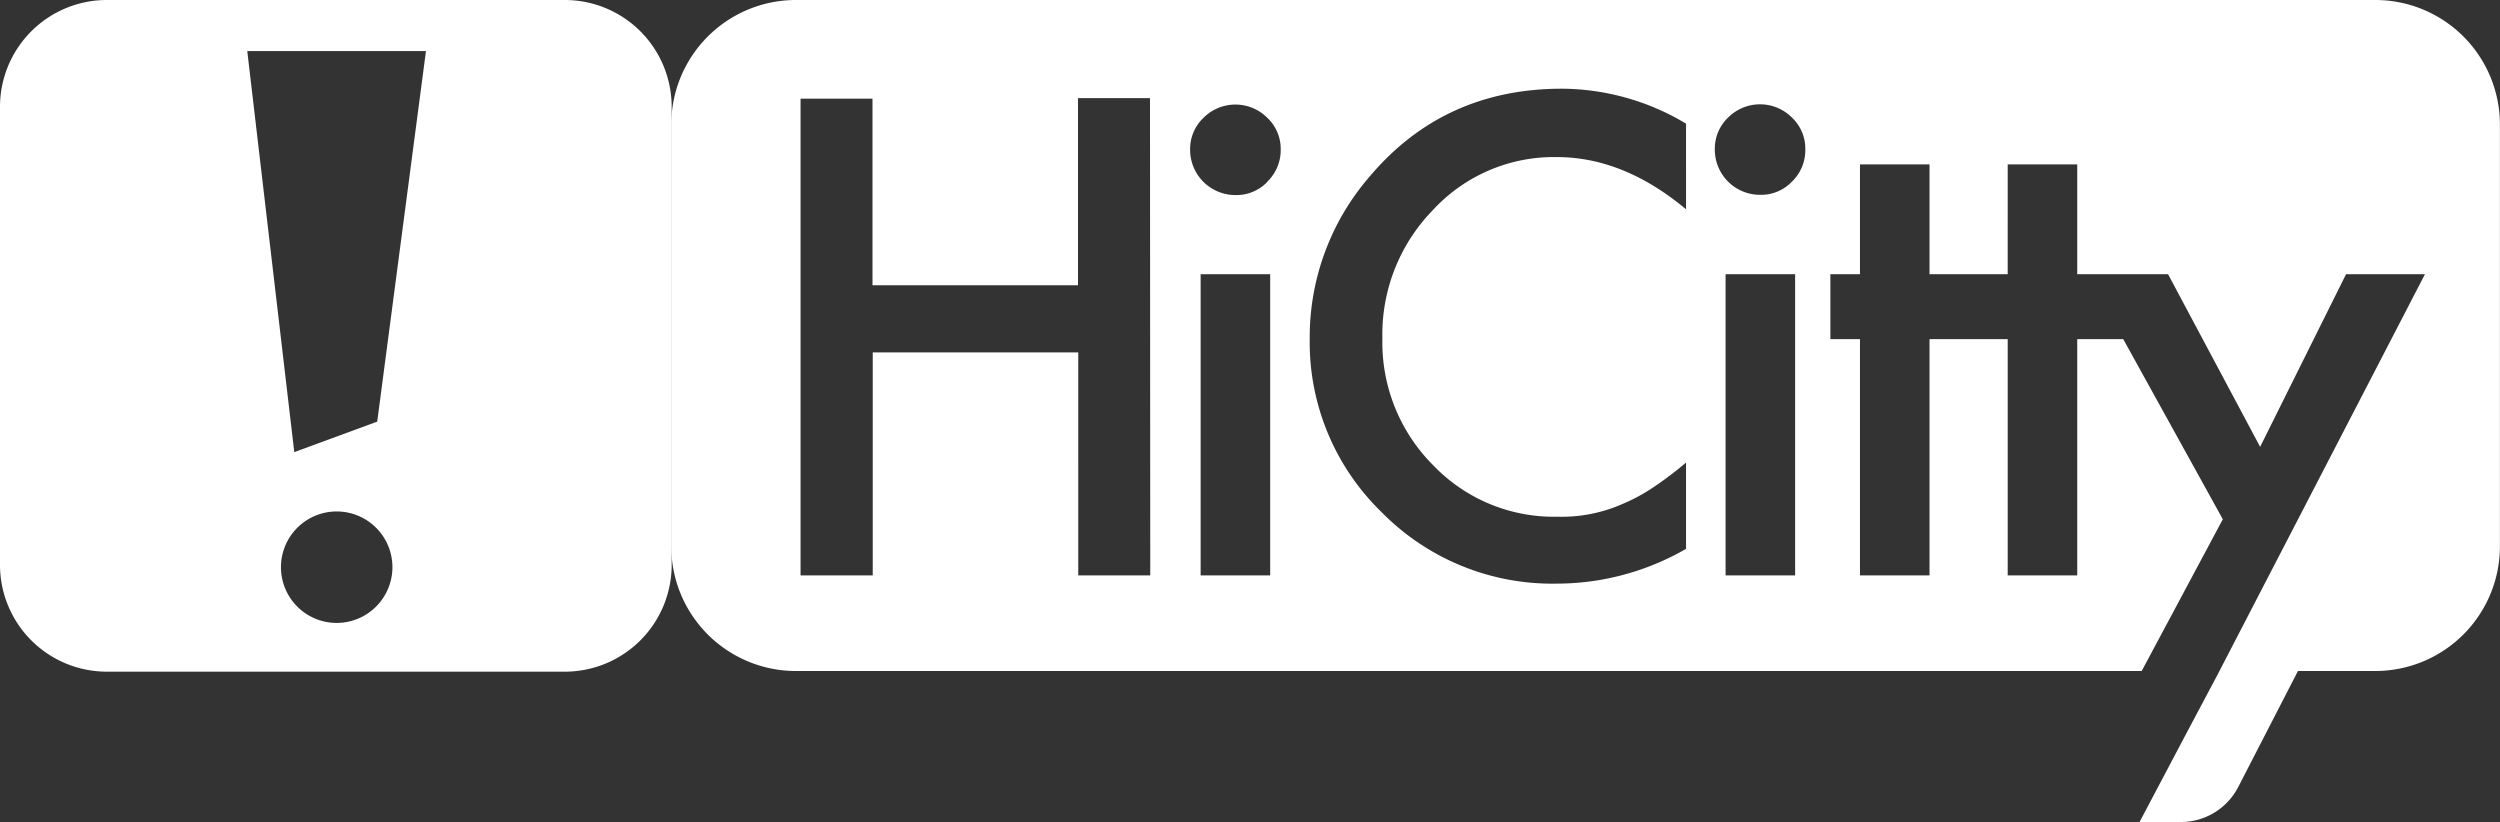 <svg id="Capa_1" data-name="Capa 1" xmlns="http://www.w3.org/2000/svg" viewBox="0 0 304.13 100"><rect x="0" y="0" width="304.13" height="100" fill="#333333" stroke="none"/><defs><style>.cls-1{fill:#fff;}</style></defs><title>Mesa de trabajo 1</title><path class="cls-1" d="M68.71,0H13A13,13,0,0,0,0,13V68.71a13,13,0,0,0,13,13H68.71a13,13,0,0,0,13-13V13A13,13,0,0,0,68.71,0ZM41,75.78A6.78,6.78,0,1,1,47.74,69,6.79,6.79,0,0,1,41,75.78Zm4.89-24.49L35.8,55,30.08,6.21H51.82Z"/><path class="cls-1" d="M289,0H96.78A15.17,15.17,0,0,0,81.66,15.12V66.51A15.17,15.17,0,0,0,96.78,81.63H260.54l9.87-18.46L258.3,41.26h-5.6V70h-8.46V41.26h-9.51V70h-8.46V41.26h-3.6v-7.9h3.6V20h8.46V33.36h9.51V20h8.46V33.36h11.05l11.2,21,10.45-21H295L270,81.63h0l-.1.2-4.28,8.06L260.28,100h5a7.86,7.86,0,0,0,7-4.25l7.27-14.12H289a15.17,15.17,0,0,0,15.12-15.12V15.12A15.16,15.16,0,0,0,289,0ZM139.93,70h-8.76V42.87h-25V70H97.39v-58h8.75v22.7h25V11.94h8.76Zm14.59,0h-8.46V33.36h8.46Zm-.34-47.88a5.18,5.18,0,0,1-3.87,1.61,5.51,5.51,0,0,1-5.53-5.56,5.23,5.23,0,0,1,1.62-3.83,5.48,5.48,0,0,1,7.78,0,5.19,5.19,0,0,1,1.62,3.87A5.32,5.32,0,0,1,154.18,22.09Zm50.93,3.34q-7.59-6.34-15.71-6.35a20,20,0,0,0-15.07,6.43,21.66,21.66,0,0,0-6.16,15.63,21.13,21.13,0,0,0,6.16,15.41,20.33,20.33,0,0,0,15.11,6.28,18.38,18.38,0,0,0,7.85-1.51,22.08,22.08,0,0,0,3.74-2,42.86,42.86,0,0,0,4.08-3.08V66.77A31.54,31.54,0,0,1,189.32,71a29.1,29.1,0,0,1-21.23-8.68,28.78,28.78,0,0,1-8.76-21.12,29.84,29.84,0,0,1,7.33-19.77q9-10.63,23.34-10.64a29.65,29.65,0,0,1,15.11,4.25ZM218.38,70h-8.46V33.36h8.46ZM218,22.09a5.18,5.18,0,0,1-3.87,1.61,5.5,5.5,0,0,1-5.52-5.56,5.22,5.22,0,0,1,1.61-3.83,5.48,5.48,0,0,1,7.78,0,5.19,5.19,0,0,1,1.62,3.87A5.32,5.32,0,0,1,218,22.09Z"/></svg>